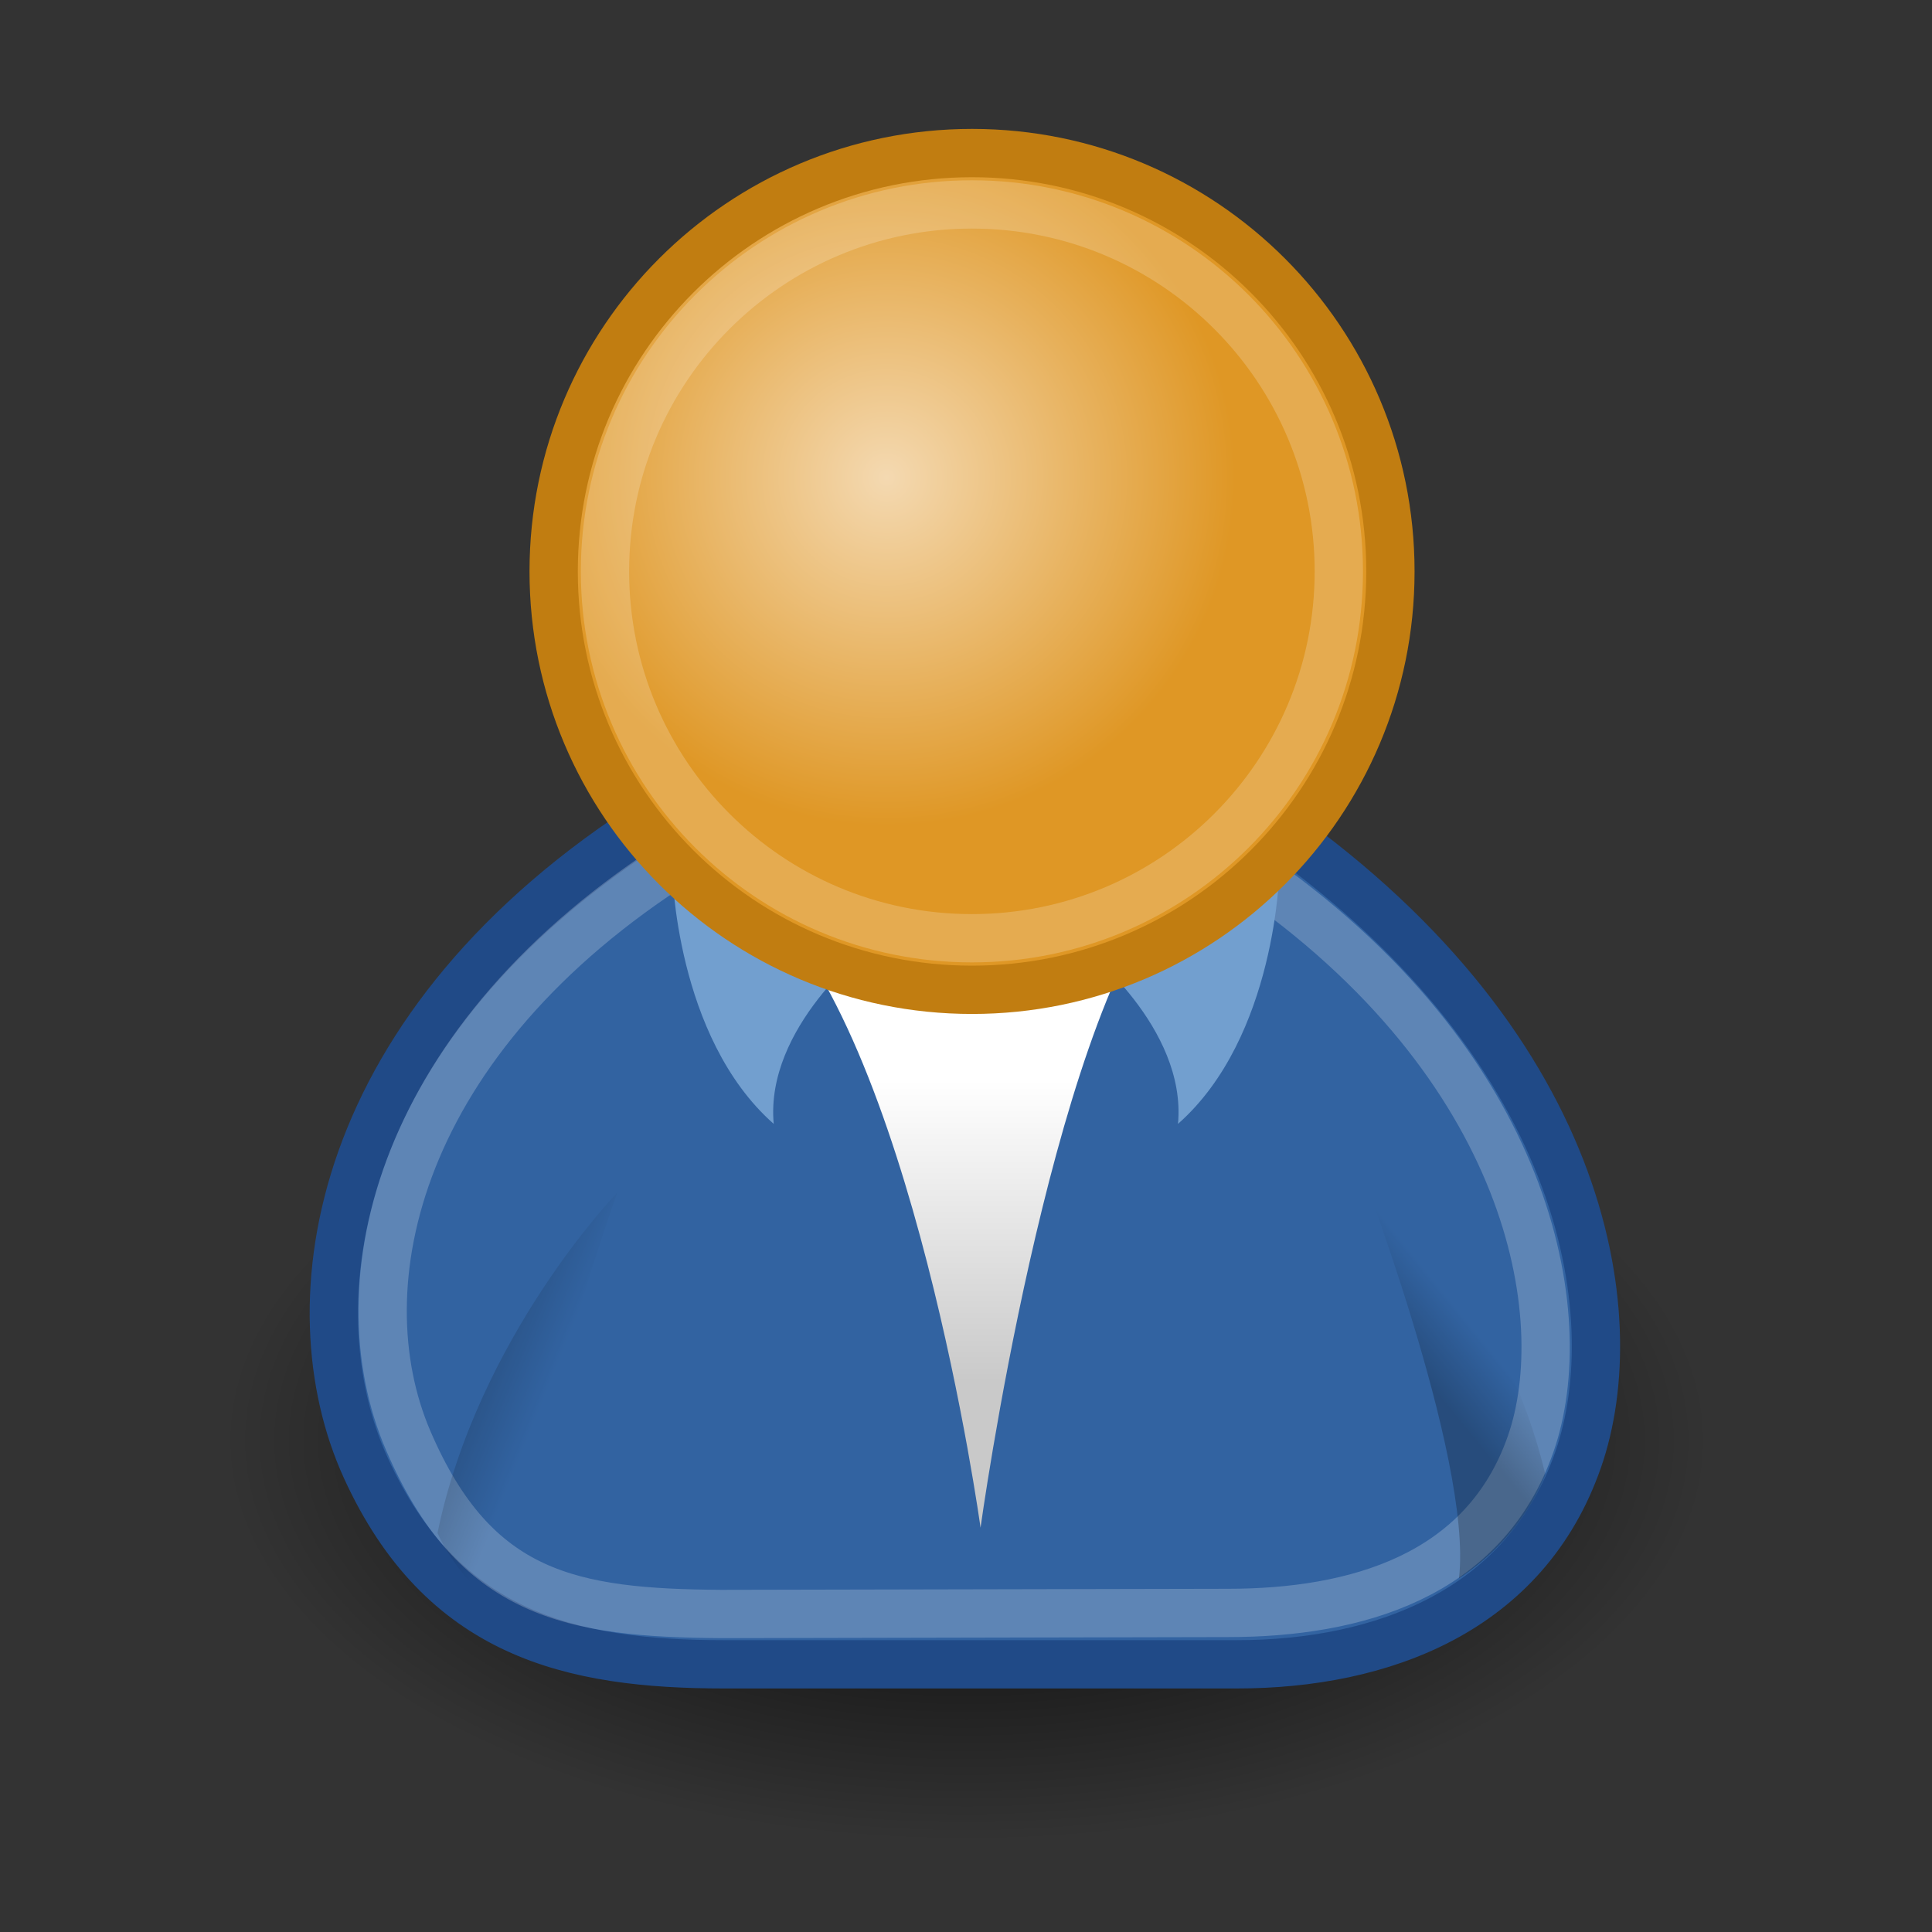 <?xml version="1.0" encoding="UTF-8"?>
<svg viewBox="0 0 40 40" version="1.0" xmlns="http://www.w3.org/2000/svg" xmlns:cc="http://creativecommons.org/ns#" xmlns:dc="http://purl.org/dc/elements/1.1/" xmlns:rdf="http://www.w3.org/1999/02/22-rdf-syntax-ns#" xmlns:xlink="http://www.w3.org/1999/xlink">
 <rect x="0" y="0" width="40" height="40" fill="#333333" stroke="none"/>
 <defs>
  <linearGradient id="linearGradient4356">
   <stop offset="0"/>
   <stop stop-opacity="0" offset="1"/>
  </linearGradient>
  <radialGradient id="radialGradient13779" cx="31.113" cy="19.009" r="8.662" gradientUnits="userSpaceOnUse" xlink:href="#linearGradient4356"/>
  <linearGradient id="linearGradient13783" x1="30.936" x2="30.936" y1="29.553" y2="35.803" gradientUnits="userSpaceOnUse">
   <stop stop-color="#fff" offset="0"/>
   <stop stop-color="#c9c9c9" offset="1"/>
  </linearGradient>
  <radialGradient id="radialGradient13787" cx="29.345" cy="17.064" r="9.162" gradientTransform="matrix(.788 0 0 .788 6.221 3.618)" gradientUnits="userSpaceOnUse">
   <stop stop-color="#f4d9b1" offset="0"/>
   <stop stop-color="#df9725" offset="1"/>
  </radialGradient>
  <linearGradient id="linearGradient13789" x1="20.662" x2="22.627" y1="35.818" y2="36.218" gradientTransform="matrix(.983 .182 -.182 .983 6.232 -2.651)" gradientUnits="userSpaceOnUse" xlink:href="#linearGradient4356"/>
  <linearGradient id="linearGradient13791" x1="22.687" x2="21.408" y1="36.39" y2="35.74" gradientTransform="matrix(-.978 .21 .21 .978 55.547 -4.008)" gradientUnits="userSpaceOnUse" xlink:href="#linearGradient4356"/>
 </defs>
 <g transform="translate(-2.483 -3.847)">
  <g transform="translate(-8.505 -3.331)">
   <g fill-rule="evenodd">
    <path transform="matrix(1.776 0 0 .959 -24.253 18.772)" d="m39.775 19.009c0 4.784-3.878 8.662-8.662 8.662-4.784 0-8.662-3.878-8.662-8.662 0-4.784 3.878-8.662 8.662-8.662 4.784 0 8.662 3.878 8.662 8.662z" color="#000000" fill="url(#radialGradient13779)"/>
    <path d="m25.986 41.636h10.607c3.005 0 5.981-1.102 7.071-4.243 1.036-2.982 0.177-8.662-6.541-13.258h-12.551c-6.718 4.243-7.557 10.045-6.01 13.435 1.576 3.454 4.243 4.066 7.425 4.066z" color="#000000" fill="#3263a1" stroke="#204a87" stroke-linecap="round" stroke-linejoin="round" stroke-width="1px"/>
    <path d="m26.693 25.726c3.182 2.828 4.596 13.081 4.596 13.081s1.414-10.253 3.889-13.258l-8.485 0.177z" color="#000000" fill="url(#linearGradient13783)"/>
    <path d="m28.973 26.787s-2.151 1.66-1.966 3.66c-2.041-1.801-2.1-5.252-2.1-5.252l4.066 1.591z" color="#000000" fill="#729fcf"/>
   </g>
   <path d="m25.915 40.594 10.493-0.022c2.64 0 5.316-0.749 6.274-3.508 0.91-2.62 0.03-7.827-5.87-11.865l-11.712-0.243c-5.901 3.727-7.043 8.823-5.662 12.044 1.381 3.221 3.395 3.571 6.478 3.594z" color="#000000" fill="none" opacity=".215" stroke="#fff" stroke-linecap="round" stroke-linejoin="round" stroke-width="1px"/>
   <g fill-rule="evenodd">
    <path d="m33.411 26.787s2.151 1.66 1.966 3.66c2.041-1.801 2.1-5.252 2.1-5.252l-4.066 1.591z" color="#000000" fill="#729fcf"/>
    <path transform="translate(-.125 3.5)" d="m39.775 19.009a8.662 8.662 0 1 1-17.324 0 8.662 8.662 0 1 1 17.324 0z" color="#000000" fill="url(#radialGradient13779)"/>
    <path d="m39.775 19.009c0 4.784-3.878 8.662-8.662 8.662-4.784 0-8.662-3.878-8.662-8.662 0-4.784 3.878-8.662 8.662-8.662 4.784 0 8.662 3.878 8.662 8.662z" color="#000000" fill="url(#radialGradient13787)" stroke="#c17d11" stroke-linecap="round" stroke-linejoin="round" stroke-width="1px"/>
   </g>
   <path transform="matrix(.877 0 0 .877 3.824 2.336)" d="m39.775 19.009c0 4.784-3.878 8.662-8.662 8.662-4.784 0-8.662-3.878-8.662-8.662 0-4.784 3.878-8.662 8.662-8.662 4.784 0 8.662 3.878 8.662 8.662z" color="#000000" fill="none" opacity=".196" stroke="#fff" stroke-linecap="round" stroke-linejoin="round" stroke-width="1.14px"/>
   <path d="m21.852 40.775c-1.248-0.545-1.806-1.858-1.806-1.858 0.841-4.069 3.72-7.046 3.72-7.046s-2.279 6.412-1.914 8.905z" color="#000000" fill="url(#linearGradient13789)" fill-rule="evenodd" opacity=".228"/>
   <path d="m41.195 39.854c1.341-0.862 1.789-2.143 1.789-2.143-0.959-4.043-3.961-6.702-3.961-6.702s2.465 6.343 2.172 8.845z" color="#000000" fill="url(#linearGradient13791)" fill-rule="evenodd" opacity=".228"/>
  </g>
 </g>
</svg>